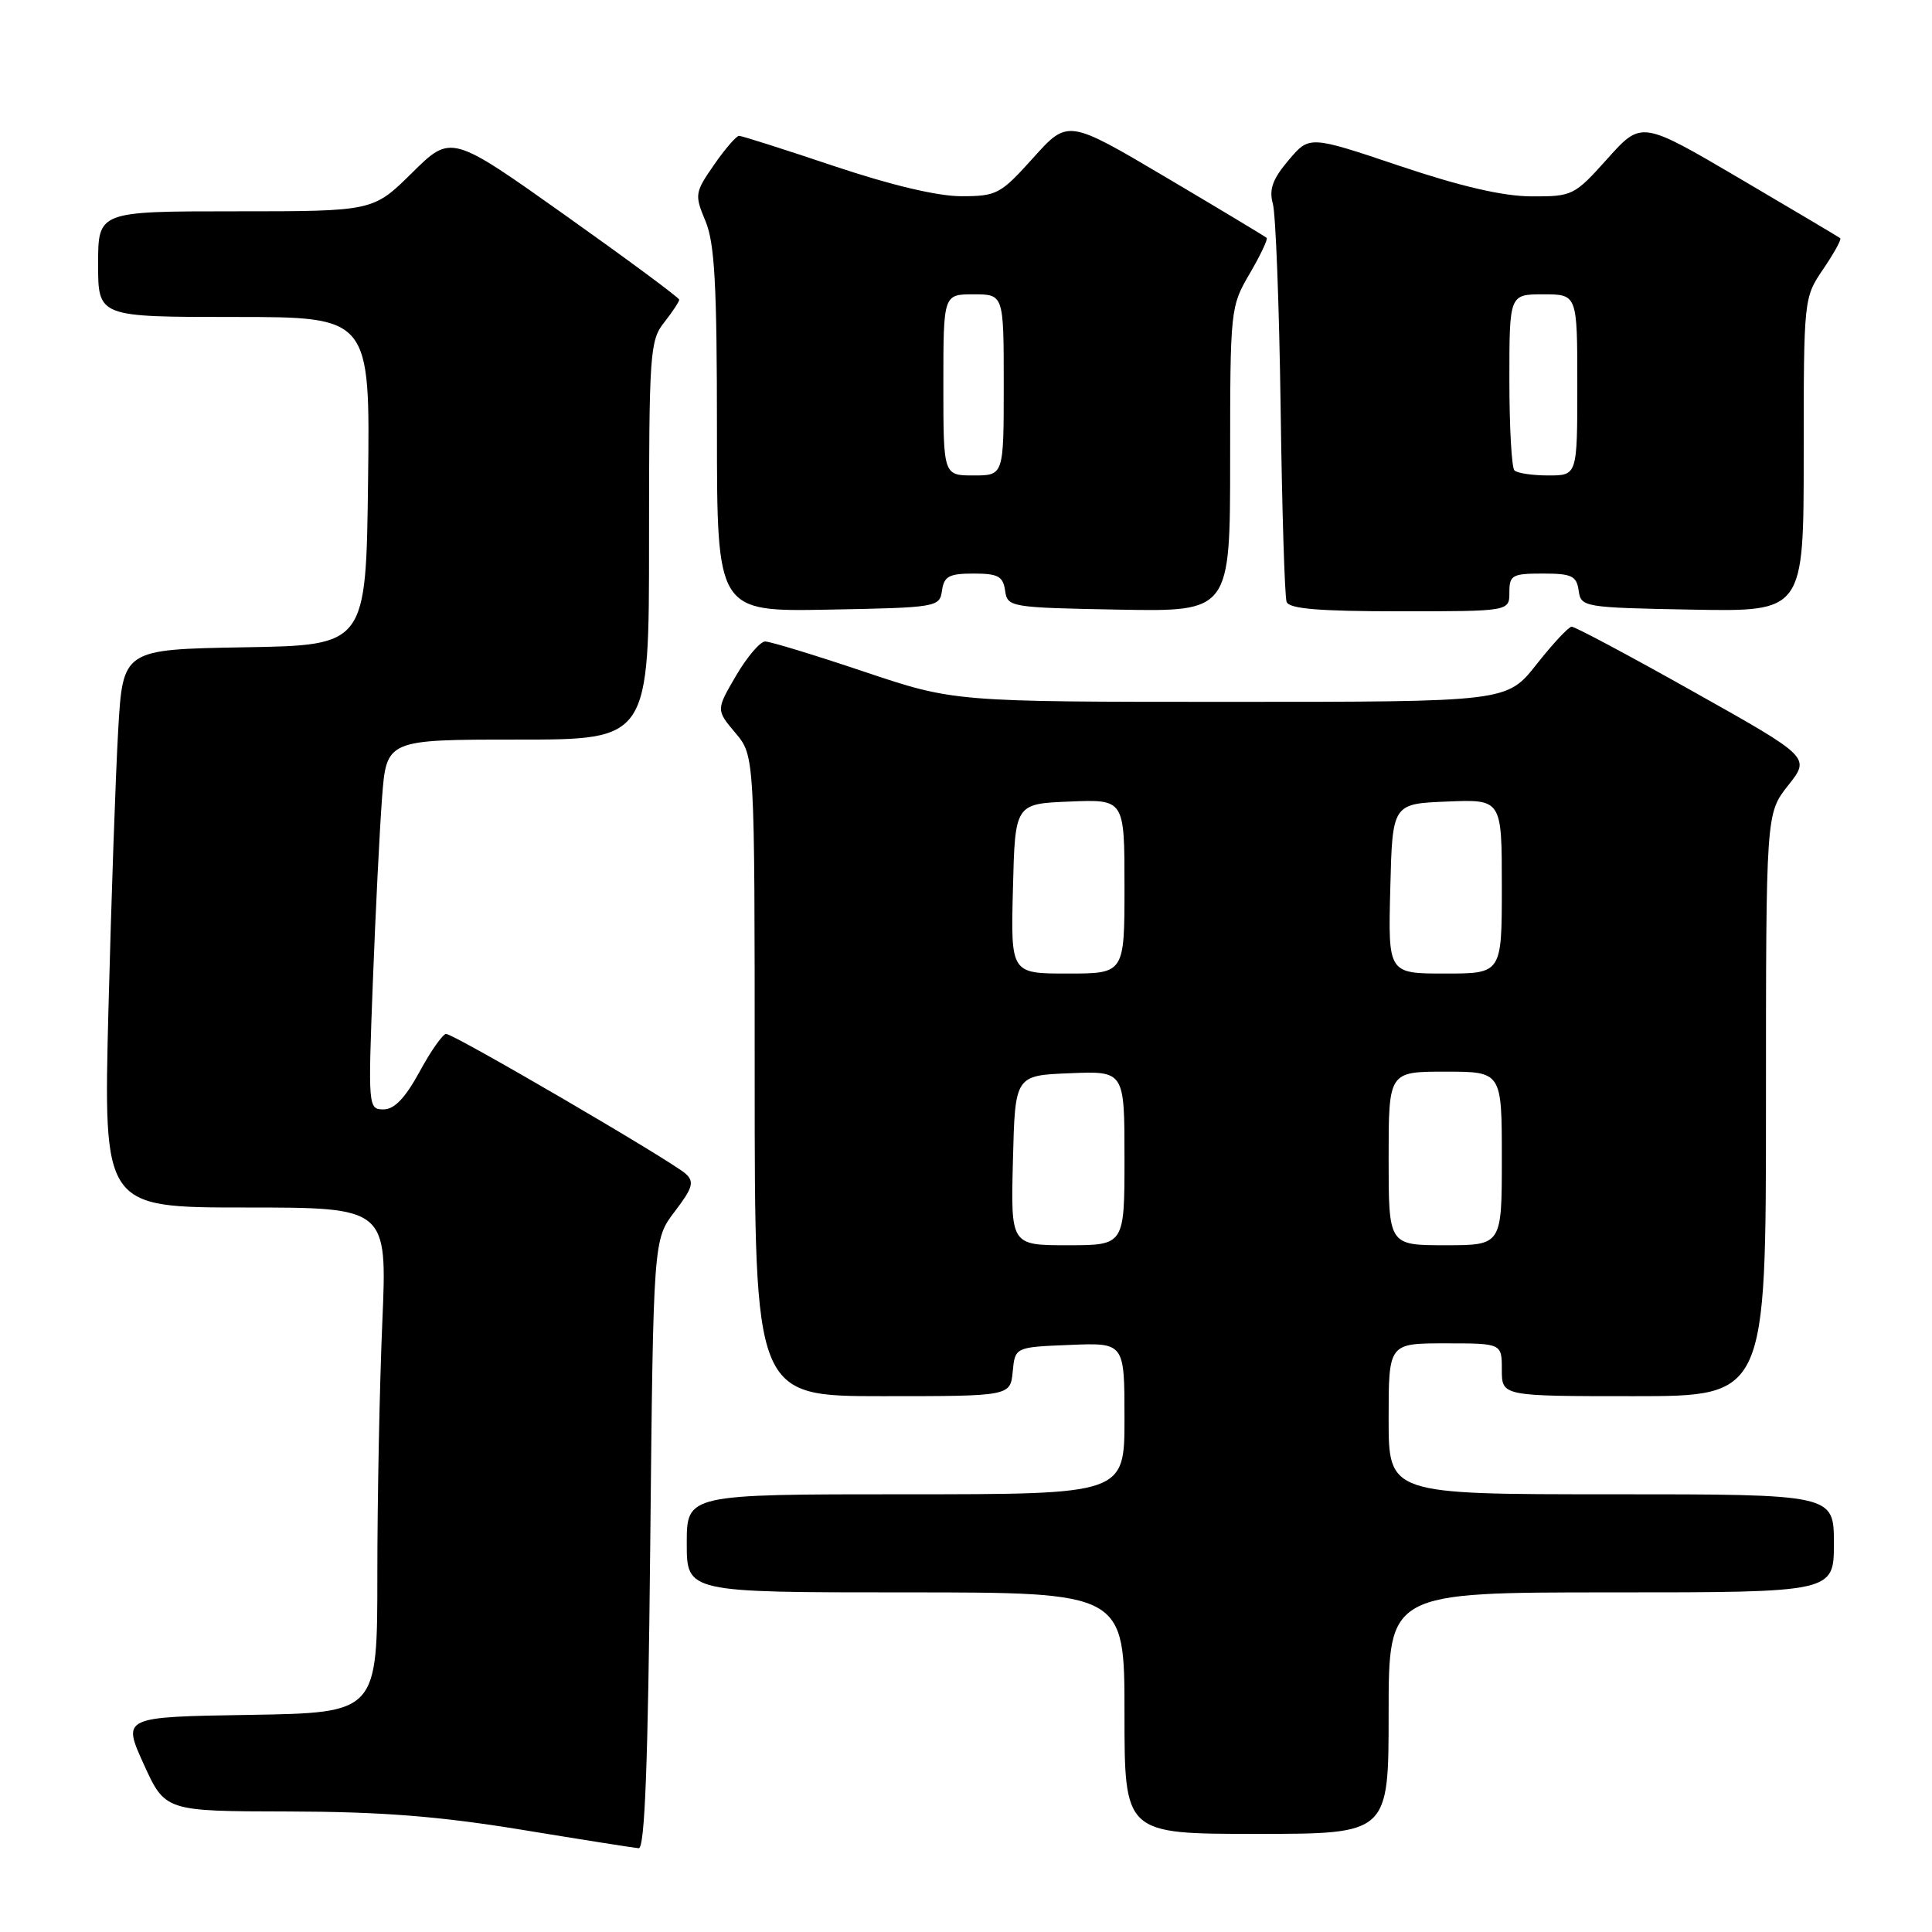 <?xml version="1.0" encoding="UTF-8" standalone="no"?>
<!DOCTYPE svg PUBLIC "-//W3C//DTD SVG 1.1//EN" "http://www.w3.org/Graphics/SVG/1.1/DTD/svg11.dtd" >
<svg xmlns="http://www.w3.org/2000/svg" xmlns:xlink="http://www.w3.org/1999/xlink" version="1.1" viewBox="0 0 256 256">
 <g >
 <path fill="currentColor"
d=" M 86.16 204.63 C 86.57 164.25 86.57 164.25 89.41 160.53 C 91.79 157.41 92.02 156.61 90.87 155.54 C 89.09 153.90 60.16 137.00 59.11 137.00 C 58.68 137.00 57.09 139.25 55.60 142.00 C 53.69 145.50 52.26 147.00 50.82 147.00 C 48.79 147.00 48.77 146.70 49.40 130.25 C 49.75 121.04 50.30 110.01 50.62 105.75 C 51.21 98.00 51.21 98.00 68.60 98.00 C 86.00 98.00 86.00 98.00 86.00 71.63 C 86.00 46.78 86.11 45.12 88.00 42.73 C 89.10 41.33 90.00 39.97 90.00 39.71 C 90.00 39.45 83.20 34.42 74.89 28.52 C 59.77 17.79 59.77 17.79 54.60 22.90 C 49.44 28.00 49.44 28.00 31.22 28.00 C 13.00 28.00 13.00 28.00 13.00 35.00 C 13.00 42.00 13.00 42.00 31.02 42.00 C 49.04 42.00 49.04 42.00 48.77 63.75 C 48.50 85.50 48.50 85.50 32.39 85.77 C 16.28 86.05 16.28 86.05 15.66 96.77 C 15.32 102.67 14.74 119.31 14.37 133.75 C 13.70 160.00 13.70 160.00 32.51 160.00 C 51.31 160.00 51.31 160.00 50.66 175.16 C 50.30 183.50 50.00 198.56 50.00 208.64 C 50.00 226.95 50.00 226.95 33.10 227.23 C 16.20 227.50 16.20 227.50 19.04 233.75 C 21.88 240.00 21.88 240.00 38.19 240.03 C 50.47 240.06 58.08 240.65 69.00 242.43 C 76.97 243.74 84.01 244.85 84.63 244.90 C 85.44 244.97 85.87 233.77 86.16 204.63 Z  M 184.00 227.00 C 184.00 211.00 184.00 211.00 213.50 211.00 C 243.00 211.00 243.00 211.00 243.00 204.50 C 243.00 198.00 243.00 198.00 213.50 198.00 C 184.00 198.00 184.00 198.00 184.00 188.00 C 184.00 178.00 184.00 178.00 191.50 178.00 C 199.00 178.00 199.00 178.00 199.00 181.50 C 199.00 185.00 199.00 185.00 216.50 185.00 C 234.00 185.00 234.00 185.00 234.00 146.39 C 234.00 107.79 234.00 107.79 236.94 104.07 C 239.89 100.35 239.89 100.35 224.44 91.68 C 215.95 86.90 208.66 83.02 208.25 83.04 C 207.84 83.06 205.74 85.31 203.59 88.04 C 199.67 93.00 199.67 93.00 163.04 93.00 C 126.41 93.00 126.41 93.00 114.50 89.00 C 107.95 86.80 102.05 85.00 101.39 85.00 C 100.73 85.00 98.99 87.04 97.53 89.53 C 94.88 94.07 94.88 94.07 97.44 97.11 C 100.00 100.15 100.00 100.15 100.00 142.58 C 100.00 185.00 100.00 185.00 116.94 185.00 C 133.87 185.00 133.87 185.00 134.19 181.75 C 134.50 178.50 134.50 178.50 141.75 178.21 C 149.00 177.91 149.00 177.91 149.00 187.96 C 149.00 198.00 149.00 198.00 120.00 198.00 C 91.00 198.00 91.00 198.00 91.00 204.50 C 91.00 211.00 91.00 211.00 120.00 211.00 C 149.00 211.00 149.00 211.00 149.00 227.00 C 149.00 243.00 149.00 243.00 166.50 243.00 C 184.00 243.00 184.00 243.00 184.00 227.00 Z  M 124.82 78.25 C 125.09 76.36 125.76 76.00 129.00 76.00 C 132.24 76.00 132.91 76.36 133.18 78.25 C 133.49 80.45 133.81 80.51 148.25 80.78 C 163.00 81.05 163.00 81.05 163.00 60.86 C 163.00 40.95 163.04 40.62 165.59 36.26 C 167.01 33.83 168.02 31.70 167.84 31.52 C 167.65 31.34 161.65 27.73 154.50 23.50 C 141.50 15.81 141.50 15.81 136.92 20.90 C 132.58 25.73 132.08 26.00 127.37 26.00 C 124.23 26.00 118.04 24.53 110.50 22.00 C 103.95 19.80 98.30 18.00 97.93 18.00 C 97.57 18.00 96.08 19.72 94.62 21.83 C 92.06 25.52 92.02 25.80 93.48 29.30 C 94.70 32.21 95.00 37.74 95.00 56.99 C 95.00 81.05 95.00 81.05 109.75 80.78 C 124.19 80.51 124.51 80.45 124.82 78.25 Z  M 200.00 78.50 C 200.00 76.21 200.37 76.00 204.43 76.00 C 208.26 76.00 208.90 76.30 209.18 78.25 C 209.49 80.45 209.81 80.51 224.25 80.78 C 239.00 81.05 239.00 81.05 239.00 60.26 C 239.00 39.54 239.01 39.45 241.59 35.65 C 243.01 33.56 244.03 31.72 243.84 31.56 C 243.65 31.41 237.65 27.84 230.50 23.64 C 217.50 16.00 217.50 16.00 213.00 21.02 C 208.62 25.91 208.36 26.04 202.95 26.02 C 199.17 26.01 193.61 24.72 185.45 21.98 C 173.50 17.96 173.50 17.96 170.74 21.23 C 168.63 23.72 168.13 25.09 168.66 27.00 C 169.04 28.38 169.50 40.52 169.69 54.00 C 169.87 67.47 170.23 79.06 170.48 79.75 C 170.82 80.67 174.75 81.00 185.47 81.00 C 200.00 81.00 200.00 81.00 200.00 78.50 Z  M 134.22 153.75 C 134.50 142.50 134.50 142.50 141.75 142.21 C 149.00 141.91 149.00 141.91 149.00 153.46 C 149.00 165.00 149.00 165.00 141.47 165.00 C 133.93 165.00 133.93 165.00 134.22 153.75 Z  M 184.00 153.50 C 184.00 142.00 184.00 142.00 191.50 142.00 C 199.00 142.00 199.00 142.00 199.00 153.50 C 199.00 165.00 199.00 165.00 191.50 165.00 C 184.00 165.00 184.00 165.00 184.00 153.50 Z  M 134.22 117.75 C 134.50 106.50 134.50 106.50 141.75 106.21 C 149.00 105.91 149.00 105.91 149.00 117.46 C 149.00 129.00 149.00 129.00 141.47 129.00 C 133.93 129.00 133.93 129.00 134.22 117.75 Z  M 184.22 117.75 C 184.50 106.50 184.50 106.50 191.75 106.21 C 199.00 105.91 199.00 105.91 199.00 117.46 C 199.00 129.00 199.00 129.00 191.47 129.00 C 183.93 129.00 183.93 129.00 184.22 117.75 Z  M 125.00 51.00 C 125.00 39.00 125.00 39.00 129.00 39.00 C 133.00 39.00 133.00 39.00 133.00 51.00 C 133.00 63.00 133.00 63.00 129.00 63.00 C 125.00 63.00 125.00 63.00 125.00 51.00 Z  M 200.67 62.33 C 200.30 61.97 200.00 56.57 200.00 50.33 C 200.00 39.00 200.00 39.00 204.50 39.00 C 209.00 39.00 209.00 39.00 209.00 51.00 C 209.00 63.00 209.00 63.00 205.17 63.00 C 203.06 63.00 201.03 62.70 200.67 62.33 Z "/>
</g>
</svg>